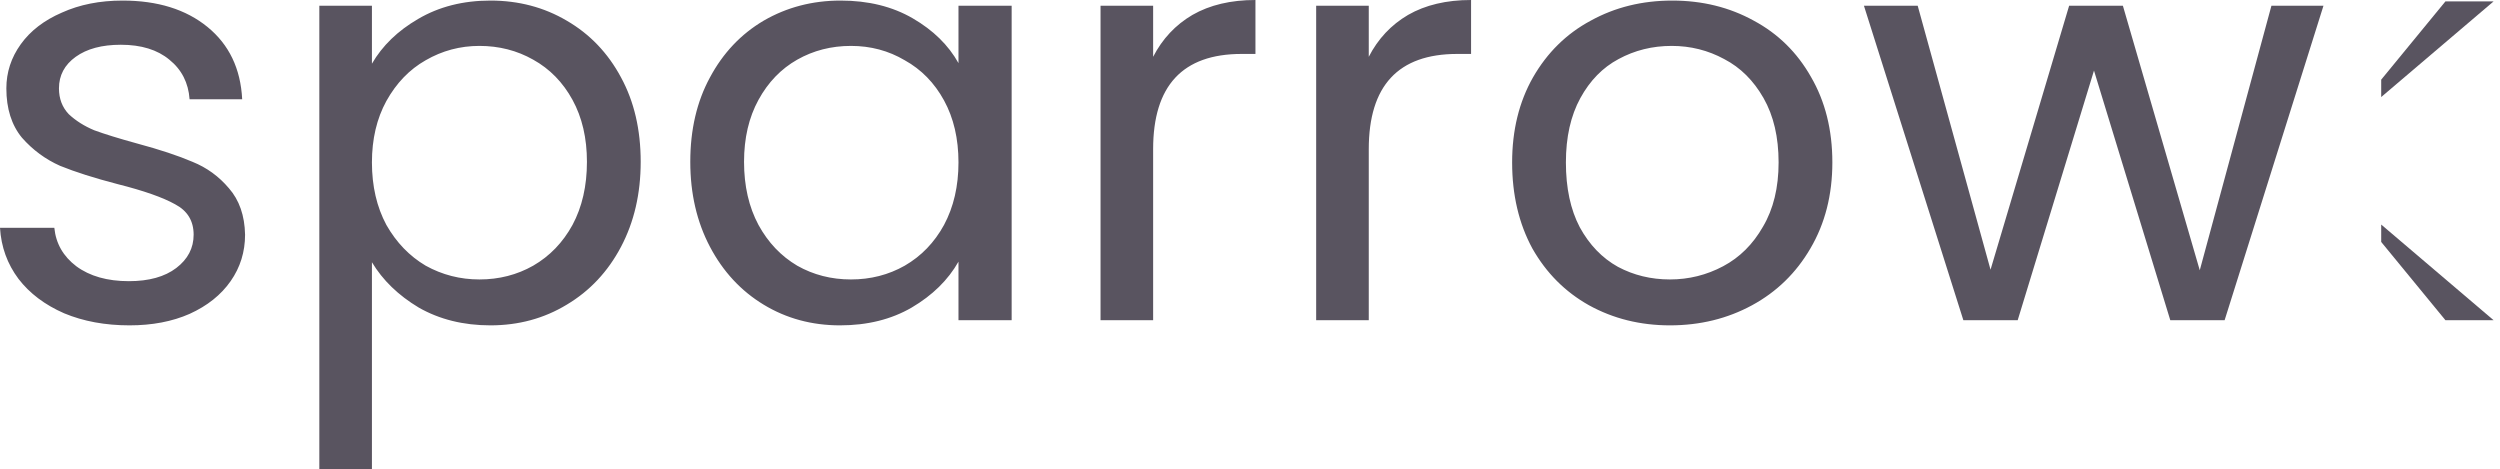 <svg width="245" height="46" viewBox="0 0 245 46" fill="none" xmlns="http://www.w3.org/2000/svg">
<path d="M12.688 31.885C10.309 31.885 8.176 31.491 6.288 30.704C4.399 29.879 2.908 28.755 1.813 27.33C0.718 25.868 0.113 24.2 0 22.325H5.325C5.476 23.862 6.193 25.118 7.477 26.093C8.799 27.067 10.517 27.555 12.632 27.555C14.595 27.555 16.144 27.124 17.277 26.262C18.409 25.399 18.976 24.312 18.976 23C18.976 21.651 18.372 20.657 17.163 20.02C15.955 19.345 14.086 18.689 11.555 18.051C9.252 17.451 7.364 16.852 5.891 16.252C4.456 15.614 3.21 14.696 2.152 13.496C1.133 12.259 0.623 10.647 0.623 8.66C0.623 7.086 1.095 5.642 2.039 4.33C2.983 3.018 4.324 1.987 6.061 1.237C7.798 0.45 9.781 0.056 12.009 0.056C15.445 0.056 18.221 0.918 20.335 2.643C22.45 4.368 23.583 6.729 23.734 9.729H18.579C18.466 8.117 17.805 6.823 16.597 5.848C15.426 4.874 13.84 4.386 11.839 4.386C9.988 4.386 8.516 4.78 7.421 5.567C6.325 6.355 5.778 7.386 5.778 8.66C5.778 9.672 6.099 10.516 6.741 11.191C7.421 11.828 8.251 12.353 9.233 12.765C10.253 13.14 11.65 13.571 13.425 14.059C15.653 14.658 17.465 15.258 18.863 15.858C20.26 16.421 21.449 17.283 22.431 18.445C23.451 19.607 23.98 21.126 24.017 23C24.017 24.687 23.545 26.206 22.601 27.555C21.657 28.905 20.316 29.973 18.579 30.761C16.88 31.51 14.916 31.885 12.688 31.885ZM36.449 6.242C37.468 4.48 38.979 3.018 40.98 1.856C43.019 0.656 45.38 0.056 48.061 0.056C50.818 0.056 53.31 0.712 55.538 2.024C57.804 3.337 59.578 5.192 60.863 7.592C62.147 9.953 62.788 12.709 62.788 15.858C62.788 18.97 62.147 21.744 60.863 24.181C59.578 26.618 57.804 28.511 55.538 29.86C53.31 31.21 50.818 31.885 48.061 31.885C45.417 31.885 43.076 31.304 41.037 30.142C39.035 28.942 37.506 27.461 36.449 25.699V46H31.294V0.562H36.449V6.242ZM57.52 15.858C57.52 13.534 57.049 11.509 56.105 9.785C55.16 8.06 53.876 6.748 52.253 5.848C50.667 4.949 48.91 4.499 46.984 4.499C45.096 4.499 43.34 4.967 41.717 5.905C40.13 6.805 38.847 8.135 37.865 9.897C36.921 11.622 36.449 13.628 36.449 15.915C36.449 18.239 36.921 20.282 37.865 22.044C38.847 23.768 40.13 25.099 41.717 26.037C43.34 26.936 45.096 27.386 46.984 27.386C48.91 27.386 50.667 26.936 52.253 26.037C53.876 25.099 55.16 23.768 56.105 22.044C57.049 20.282 57.52 18.22 57.52 15.858ZM67.648 15.858C67.648 12.709 68.29 9.953 69.574 7.592C70.858 5.192 72.614 3.337 74.842 2.024C77.107 0.712 79.619 0.056 82.376 0.056C85.094 0.056 87.454 0.637 89.456 1.8C91.457 2.962 92.949 4.424 93.931 6.186V0.562H99.142V31.379H93.931V25.643C92.911 27.443 91.382 28.942 89.343 30.142C87.341 31.304 85 31.885 82.319 31.885C79.562 31.885 77.07 31.21 74.842 29.86C72.614 28.511 70.858 26.618 69.574 24.181C68.29 21.744 67.648 18.97 67.648 15.858ZM93.931 15.915C93.931 13.59 93.459 11.566 92.515 9.841C91.571 8.117 90.287 6.805 88.663 5.905C87.077 4.967 85.321 4.499 83.395 4.499C81.469 4.499 79.713 4.949 78.127 5.848C76.541 6.748 75.276 8.06 74.332 9.785C73.388 11.509 72.916 13.534 72.916 15.858C72.916 18.22 73.388 20.282 74.332 22.044C75.276 23.768 76.541 25.099 78.127 26.037C79.713 26.936 81.469 27.386 83.395 27.386C85.321 27.386 87.077 26.936 88.663 26.037C90.287 25.099 91.571 23.768 92.515 22.044C93.459 20.282 93.931 18.239 93.931 15.915ZM113.007 5.567C113.914 3.805 115.198 2.437 116.859 1.462C118.559 0.487 120.617 0 123.034 0V5.286H121.674C115.896 5.286 113.007 8.398 113.007 14.621V31.379H107.853V0.562H113.007V5.567ZM134.139 5.567C135.045 3.805 136.329 2.437 137.991 1.462C139.69 0.487 141.748 0 144.165 0V5.286H142.806C137.028 5.286 134.139 8.398 134.139 14.621V31.379H128.984V0.562H134.139V5.567ZM163.653 31.885C160.746 31.885 158.102 31.229 155.723 29.917C153.382 28.605 151.532 26.749 150.172 24.35C148.85 21.913 148.189 19.101 148.189 15.915C148.189 12.765 148.869 9.991 150.229 7.592C151.626 5.155 153.514 3.299 155.893 2.024C158.272 0.712 160.935 0.056 163.88 0.056C166.826 0.056 169.488 0.712 171.867 2.024C174.246 3.299 176.115 5.136 177.475 7.535C178.872 9.935 179.571 12.728 179.571 15.915C179.571 19.101 178.853 21.913 177.418 24.35C176.021 26.749 174.114 28.605 171.697 29.917C169.28 31.229 166.599 31.885 163.653 31.885ZM163.653 27.386C165.504 27.386 167.241 26.955 168.865 26.093C170.489 25.231 171.792 23.937 172.773 22.213C173.793 20.488 174.303 18.389 174.303 15.915C174.303 13.44 173.812 11.341 172.83 9.616C171.848 7.892 170.564 6.617 168.978 5.792C167.392 4.93 165.674 4.499 163.823 4.499C161.935 4.499 160.198 4.93 158.612 5.792C157.064 6.617 155.817 7.892 154.873 9.616C153.929 11.341 153.458 13.44 153.458 15.915C153.458 18.426 153.91 20.544 154.817 22.269C155.761 23.994 157.007 25.287 158.555 26.149C160.104 26.974 161.803 27.386 163.653 27.386ZM227.7 0.562L218.013 31.379H212.688L205.211 6.917L197.734 31.379H192.409L182.666 0.562H187.934L195.072 26.43L202.775 0.562H208.043L215.577 26.486L222.6 0.562H227.7Z" fill="#595460"/>
<path d="M239.652 0.138H244.371L233.358 9.51V7.806L239.652 0.138Z" fill="#595460"/>
<path d="M239.652 31.379H244.371L233.358 22.006V23.711L239.652 31.379Z" fill="#595460"/>
</svg>

